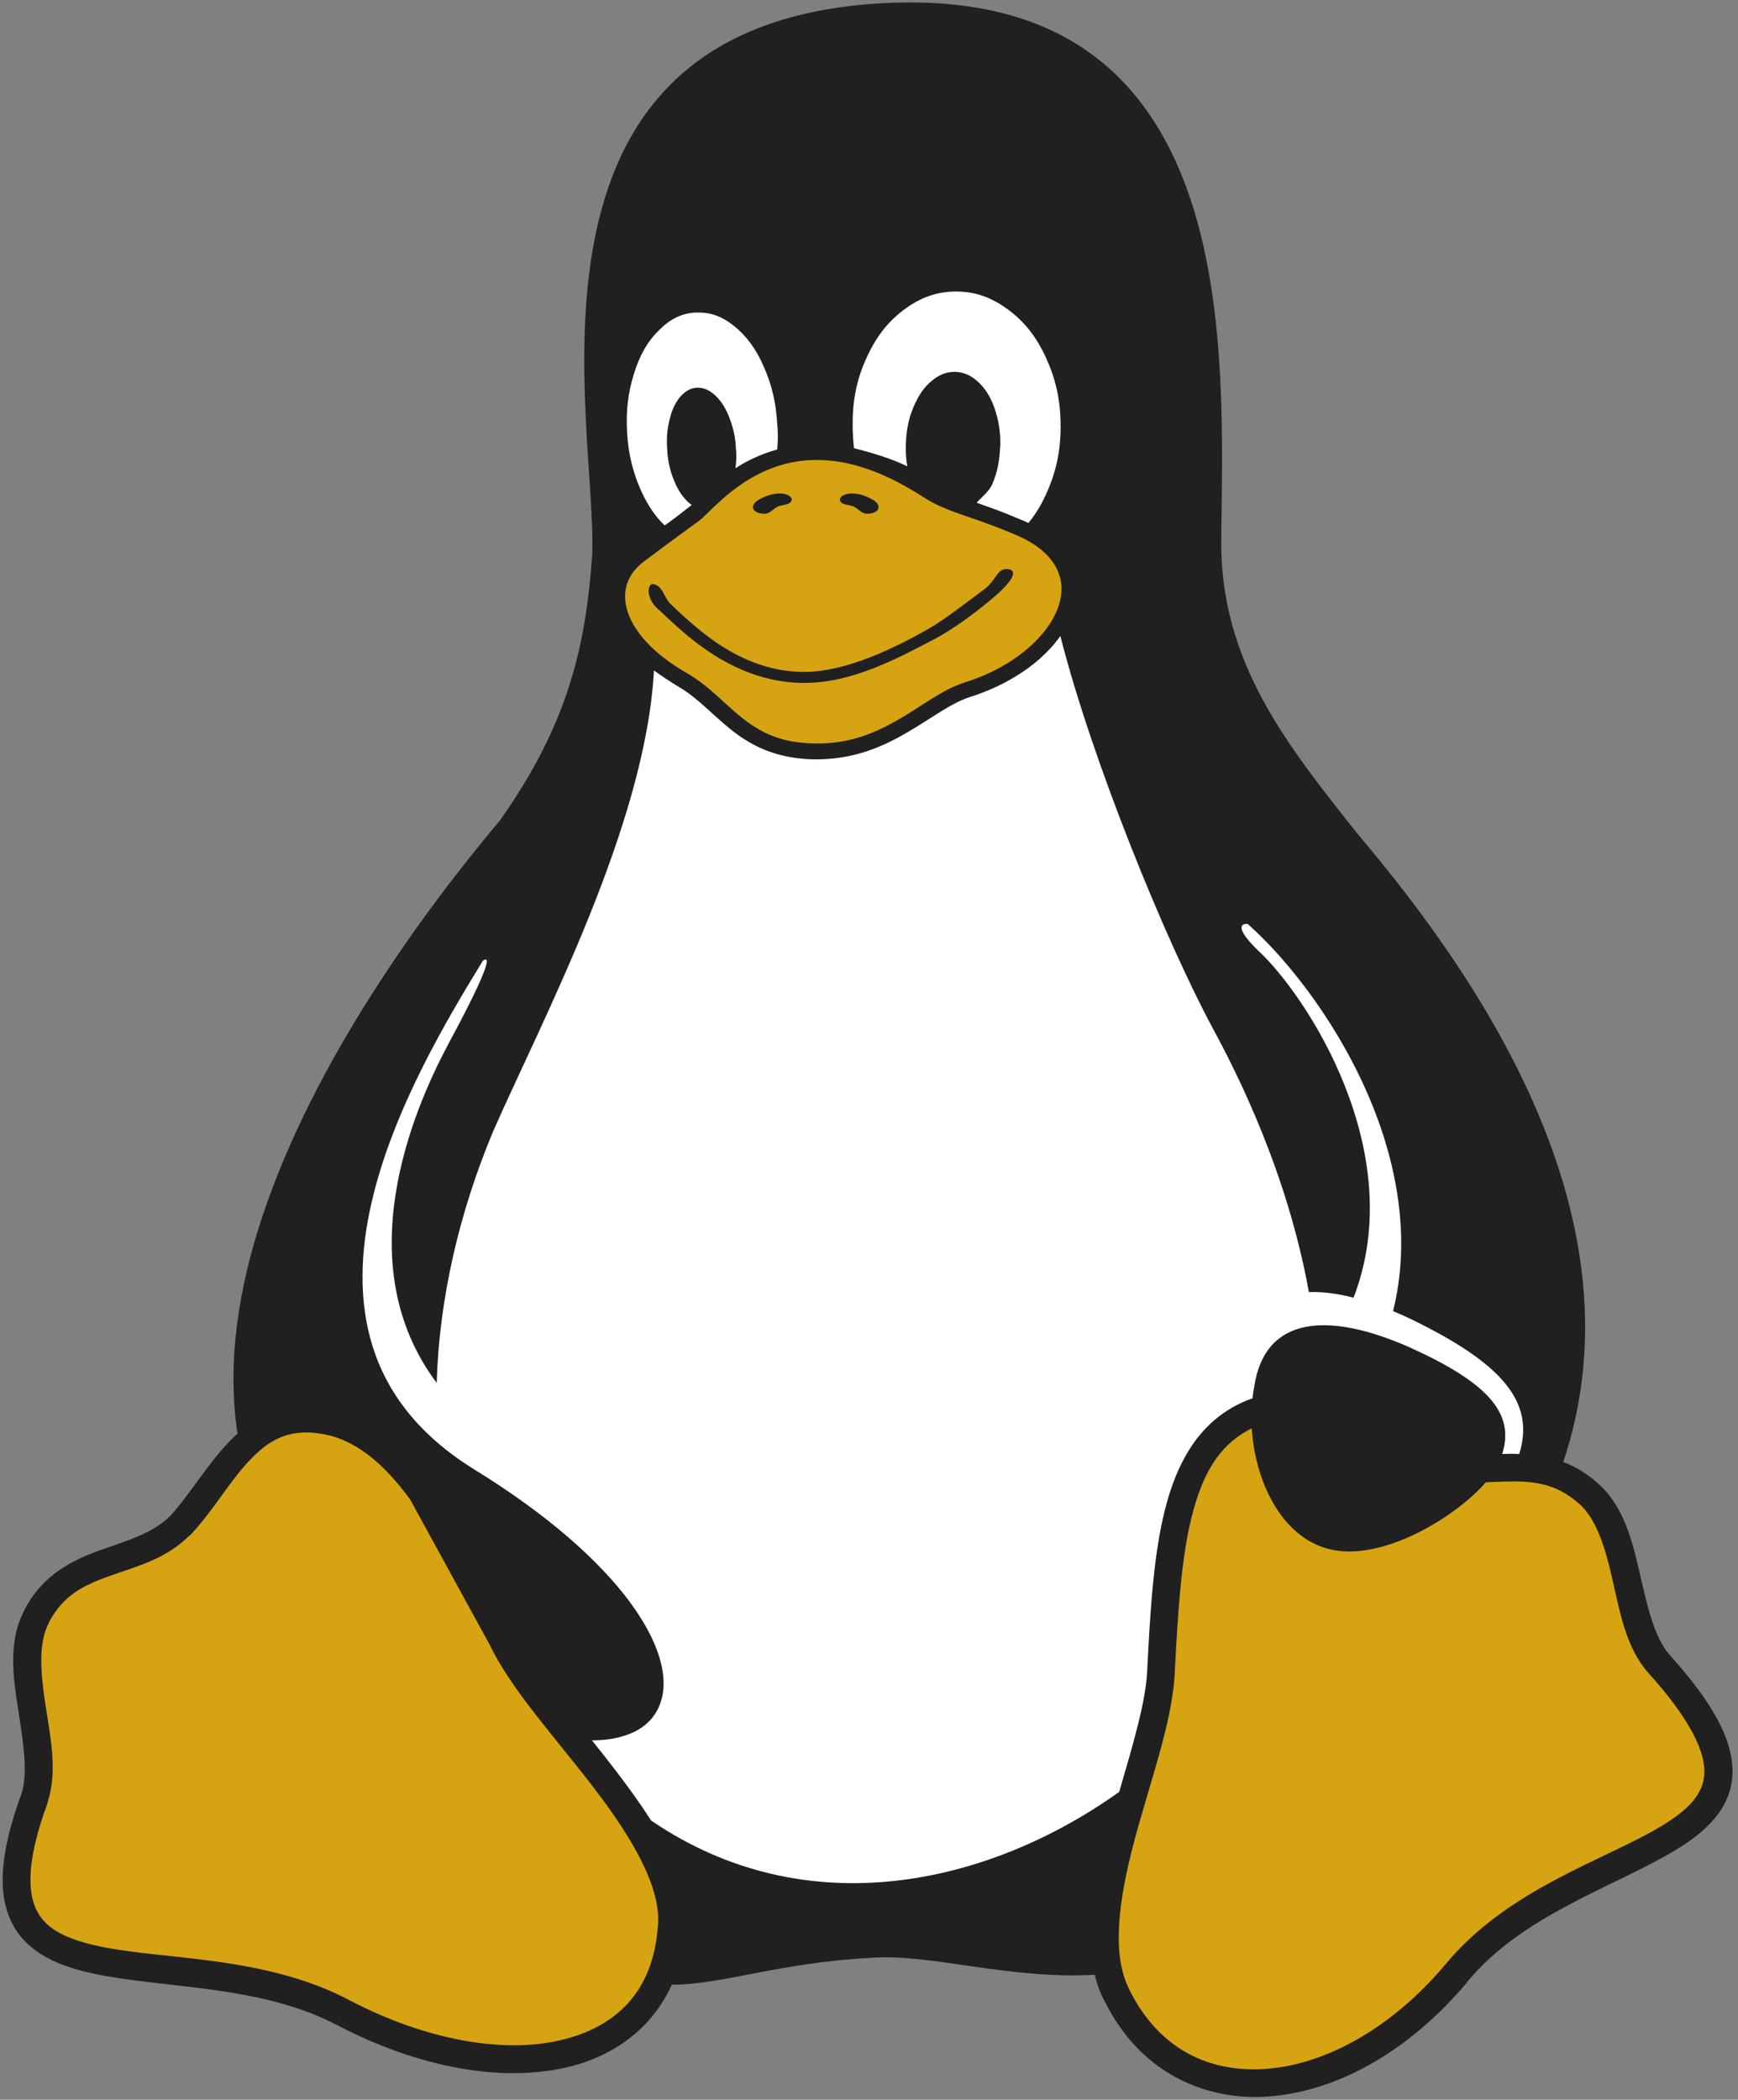 <svg xmlns="http://www.w3.org/2000/svg" xmlns:svg="http://www.w3.org/2000/svg" xmlns:xlink="http://www.w3.org/1999/xlink" id="Calque_1" x="0" y="0" version="1.1" viewBox="0 0 712 860" xml:space="preserve" style="enable-background:new 0 0 712 860"><rect x="0" y="0" width="712" height="860" fill="#808080" stroke="none"/><style type="text/css">.st0{fill:#202020}.st1{fill:#d6a312}.st2{fill:#fff}</style><switch><g><path id="path3" d="M683.9,677.7C683.9,677.7,683.9,677.7,683.9,677.7c-6.1-6.9-9-19.6-12.1-33.1 c-3.1-13.5-6.6-28.1-17.7-37.5c0,0-0.1,0-0.1-0.1c-2.2-1.9-4.5-3.5-6.7-4.9c-2.3-1.3-4.6-2.5-6.9-3.3 c15.4-45.8,9.4-91.3-6.2-132.5c-19.1-50.5-52.5-94.6-78-124.7c-28.5-36-56.4-70.1-55.9-120.6c0.8-77,8.5-219.8-127.1-220 c-5.5,0-11.3,0.2-17.3,0.7C204.7,13.9,244.8,173.9,242.6,227.5c-2.8,39.2-10.7,70.1-37.7,108.4c-31.6,37.6-76.2,98.6-97.3,162 c-10,29.9-14.7,60.4-10.3,89.3c-1.4,1.2-2.7,2.5-3.9,3.8c-9.3,9.9-16.2,21.9-23.8,30c-7.2,7.1-17.3,9.9-28.5,13.9 c-11.2,4-23.5,9.9-31,24.3c0,0,0,0,0,0c0,0,0,0,0,0.1c-3.5,6.5-4.7,13.6-4.7,20.8c0,6.6,1,13.4,2,19.8c2.1,13.5,4.2,26.2,1.4,34.8 c-8.9,24.2-10,41-3.8,53.1c6.3,12.2,19.1,17.5,33.6,20.6c29.1,6.1,68.4,4.6,99.4,21l2.7-5l-2.6,5c33.2,17.4,66.9,23.5,93.7,17.4 c19.5-4.4,35.3-16,43.4-33.9c21-0.1,44-9,81-11c25-2,56.3,8.9,92.3,6.9c0.9,3.9,2.3,7.7,4.2,11.2c0,0,0,0.1,0.1,0.1 c13.9,27.9,39.9,40.7,67.5,38.5c27.7-2.2,57.1-18.5,80.8-46.8l-4.4-3.7l4.4,3.6c22.7-27.5,60.3-38.9,85.2-53.9 c12.5-7.5,22.6-16.9,23.4-30.6C710.4,713.5,702.4,698.2,683.9,677.7z" class="st0"/><g><path id="path5" d="M698.2,726.6c-0.5,8.4-6.6,14.7-17.9,21.5c-22.6,13.6-62.6,25.5-88.1,56.4 c-22.2,26.4-49.2,40.9-73,42.8s-44.4-8-56.5-32.3l0,0l0-0.1c-7.5-14.3-4.4-36.8,1.9-60.6c6.3-23.8,15.4-48.2,16.6-68.1V686 c1.3-25.4,2.7-47.7,7-64.8c4.3-17.2,11-28.8,22.9-35.3c0.6-0.3,1.1-0.6,1.7-0.9c1.4,22,12.3,44.5,31.5,49.4 c21.1,5.6,51.5-12.5,64.4-27.3c2.6-0.1,5.1-0.2,7.5-0.3c11.3-0.3,20.7,0.4,30.4,8.8l0,0l0,0c7.4,6.3,11,18.2,14,31.5 c3.1,13.3,5.5,27.8,14.7,38.1l0,0l0,0C693.1,704.9,698.7,718.1,698.2,726.6z" class="st1"/><path id="path7" d="M269.5,789L269.5,789l0,0.1c-2,26.7-17.1,41.3-40.3,46.6c-23.1,5.3-54.5,0-85.9-16.4c0,0,0,0,0,0 c-34.7-18.4-75.9-16.5-102.4-22.1c-13.2-2.8-21.9-6.9-25.8-14.6c-4-7.7-4.1-21.2,4.4-44.2l0-0.1l0-0.1 c4.2-12.8,1.1-26.9-0.9-40.1c-2-13.2-3-25.2,1.5-33.6l0-0.1c5.8-11.1,14.2-15.1,24.7-18.9c10.5-3.8,23-6.7,32.8-16.6l0.1,0l0.1,0 c9.1-9.6,15.9-21.6,23.9-30.2c6.7-7.2,13.5-12,23.7-12c0.1,0,0.2,0,0.3,0c1.8,0,3.7,0.2,5.7,0.5c13.5,2,25.3,11.5,36.6,26.9 l32.7,59.7l0,0l0,0c8.7,18.2,27.1,38.2,42.7,58.6C259,752.8,271.1,773.3,269.5,789z" class="st1"/></g><path id="path9" d="M432.8,232.7c-2.6-5.1-8-10.1-17.1-13.8l0,0l0,0c-19-8.1-27.3-8.7-37.9-15.6 c-17.3-11.1-31.5-15-43.4-14.9c-6.2,0-11.8,1.1-16.7,2.8c-14.5,5-24,15.3-30,21l0,0c0,0,0,0,0,0c-1.2,1.1-2.7,2.1-6.4,4.8 c-3.7,2.7-9.3,6.8-17.3,12.8c-7.1,5.3-9.4,12.3-7,20.4c2.5,8.1,10.3,17.5,24.6,25.6l0,0l0,0c8.9,5.2,15,12.3,22,17.9 c3.5,2.8,7.2,5.3,11.6,7.2c4.4,1.9,9.6,3.2,16,3.5c15.2,0.9,26.3-3.7,36.2-9.3c9.9-5.6,18.2-12.5,27.8-15.6l0,0l0,0 c19.7-6.1,33.7-18.5,38.1-30.3C435.5,243.4,435.4,237.8,432.8,232.7z" class="st1"/><path id="path13" d="M622.4,595.5c-2.2-0.1-4.3-0.1-6.4,0c-0.2,0-0.4,0-0.6,0c5.4-17-6.5-29.5-38.2-43.8 c-32.8-14.4-59-13-63.4,16.3c-0.3,1.5-0.5,3.1-0.7,4.7c-2.5,0.9-4.9,1.9-7.4,3.3c-15.4,8.4-23.8,23.7-28.5,42.5 c-4.7,18.8-6,41.4-7.3,66.9c0,0,0,0,0,0c-0.8,12.8-6.1,30.2-11.4,48.5c-53.8,38.4-128.4,55-191.8,11.7 c-4.3-6.8-9.2-13.5-14.3-20.2c-3.2-4.2-6.6-8.5-9.9-12.6c6.5,0,12-1.1,16.5-3.1c5.6-2.5,9.5-6.6,11.4-11.8 c3.9-10.4,0-25-12.4-41.8c-12.4-16.7-33.3-35.6-64.1-54.5c0,0,0,0,0,0c-22.6-14.1-35.3-31.3-41.2-50c-5.9-18.7-5.1-39-0.5-59 c8.8-38.4,31.3-75.7,45.6-99.1c3.9-2.8,1.4,5.3-14.5,34.8c-14.3,27-40.9,89.4-4.4,138.1c1-34.6,9.3-70,23.1-103 c20.2-45.9,62.5-125.4,65.9-188.8c1.7,1.3,7.7,5.3,10.3,6.8c0,0,0,0,0,0c7.8,4.6,13.6,11.3,21.1,17.3c7.6,6.1,17,11.3,31.3,12.2 c1.4,0.1,2.7,0.1,4,0.1c14.7,0,26.2-4.8,35.8-10.3c10.4-5.9,18.7-12.5,26.6-15.1c0,0,0,0,0,0c16.6-5.2,29.8-14.4,37.4-25.1 c12.9,50.9,43,124.5,62.3,160.4c10.3,19,30.7,59.5,39.5,108.3c5.6-0.2,11.8,0.6,18.3,2.3c23.1-59.8-19.6-124.2-39.1-142.2 c-7.9-7.6-8.3-11.1-4.3-10.9c21.1,18.7,48.9,56.3,59,98.8c4.6,19.4,5.6,39.7,0.6,59.8c2.4,1,4.9,2.1,7.4,3.3 C615.3,558.4,629,574.1,622.4,595.5z" class="st2"/><path id="path15" d="M434.5,174c0.1,10.1-1.7,18.7-5.5,27.4c-2.2,5-4.7,9.2-7.7,12.8c-1-0.5-2.1-1-3.2-1.4c-3.8-1.6-7.2-3-10.2-4.1 c-3-1.1-5.4-1.9-7.8-2.8c1.8-2.1,5.2-4.6,6.5-7.8c2-4.8,2.9-9.4,3.1-14.9c0-0.2,0.1-0.4,0.1-0.7c0.1-5.3-0.6-9.8-2.1-14.5 c-1.6-4.9-3.7-8.4-6.7-11.3c-3-2.9-6-4.2-9.5-4.4c-0.2,0-0.3,0-0.5,0c-3.4,0-6.3,1.2-9.3,3.7c-3.2,2.6-5.5,6-7.5,10.8 c-2,4.7-2.9,9.4-3.1,15c0,0.2,0,0.4,0,0.6c-0.1,3.1,0.1,5.9,0.6,8.6c-6.9-3.4-15.7-5.9-21.8-7.4c-0.4-2.6-0.5-5.3-0.6-8.2v-0.8 c-0.1-10.1,1.5-18.7,5.4-27.4c3.9-8.8,8.7-15.1,15.4-20.2c6.8-5.1,13.4-7.5,21.2-7.6h0.4c7.7,0,14.3,2.3,21,7.2 c6.9,5,11.8,11.2,15.8,19.9c3.9,8.5,5.8,16.8,6,26.6C434.4,173.6,434.4,173.8,434.5,174L434.5,174z" class="st2"/><path id="path17" d="M318.4,184.1c-1,0.3-2,0.6-3,0.9c-5.5,1.9-9.9,4-14.1,6.8c0.4-2.9,0.5-5.9,0.1-9.2c0-0.2,0-0.3,0-0.5c-0.4-4.4-1.4-8.1-2.9-11.8 c-1.6-3.9-3.5-6.6-5.9-8.7c-2.2-1.9-4.3-2.8-6.6-2.8c-0.2,0-0.5,0-0.7,0c-2.6,0.2-4.7,1.5-6.8,3.9c-2,2.5-3.4,5.5-4.3,9.6 c-1,4.1-1.2,8-0.8,12.6c0,0.2,0,0.3,0,0.5c0.4,4.4,1.3,8.1,2.9,11.8c1.6,3.8,3.5,6.6,5.9,8.7c0.4,0.4,0.8,0.7,1.2,0.9 c-2.5,1.9-4.2,3.3-6.3,4.9c-1.3,1-2.9,2.1-4.8,3.5c-4-3.8-7.1-8.5-9.9-14.7c-3.2-7.4-5-14.7-5.5-23.4v-0.1 c-0.5-8.7,0.4-16.2,2.8-23.9c2.4-7.7,5.6-13.3,10.3-17.9c4.6-4.6,9.3-6.9,15-7.2c0.4,0,0.9,0,1.3,0c5.1,0,9.7,1.7,14.4,5.5 c5.1,4.1,9,9.3,12.2,16.7c3.3,7.4,5,14.7,5.5,23.4v0.1C318.8,177.3,318.7,180.8,318.4,184.1L318.4,184.1z" class="st2"/><g><path id="path28396-7" d="M344.1,204.9 c0.6,2.1,4,1.7,5.9,2.7c1.7,0.9,3.1,2.8,5,2.8c1.8,0.1,4.7-0.6,4.9-2.4c0.3-2.4-3.2-3.9-5.4-4.8c-2.9-1.1-6.6-1.7-9.3-0.2 C344.6,203.4,343.9,204.2,344.1,204.9L344.1,204.9z" class="st0"/><path id="path5461" d="M324.3,204.9 c-0.6,2.1-4,1.7-5.9,2.7c-1.7,0.9-3.1,2.8-5,2.8c-1.8,0.1-4.7-0.6-4.9-2.4c-0.3-2.4,3.2-3.9,5.4-4.8c2.9-1.1,6.6-1.7,9.3-0.2 C323.9,203.4,324.5,204.2,324.3,204.9L324.3,204.9z" class="st0"/><path id="path11" d="M382.9,261.7 c-15.6,8.2-33.9,18-53.4,18c-19.4,0-34.8-9-45.8-17.7c-5.5-4.4-10-8.7-13.4-11.9c-5.9-4.6-5.2-11.1-2.8-10.9 c4,0.5,4.6,5.8,7.2,8.2c3.4,3.2,7.8,7.4,13,11.5c10.4,8.3,24.4,16.3,41.8,16.3c17.4,0,37.7-10.2,50.1-17.2c7-3.9,16-11,23.3-16.4 c5.6-4.1,5.4-9,10-8.5s1.2,5.5-5.3,11.1S391.1,257.4,382.9,261.7z" class="st0"/></g></g></switch></svg>